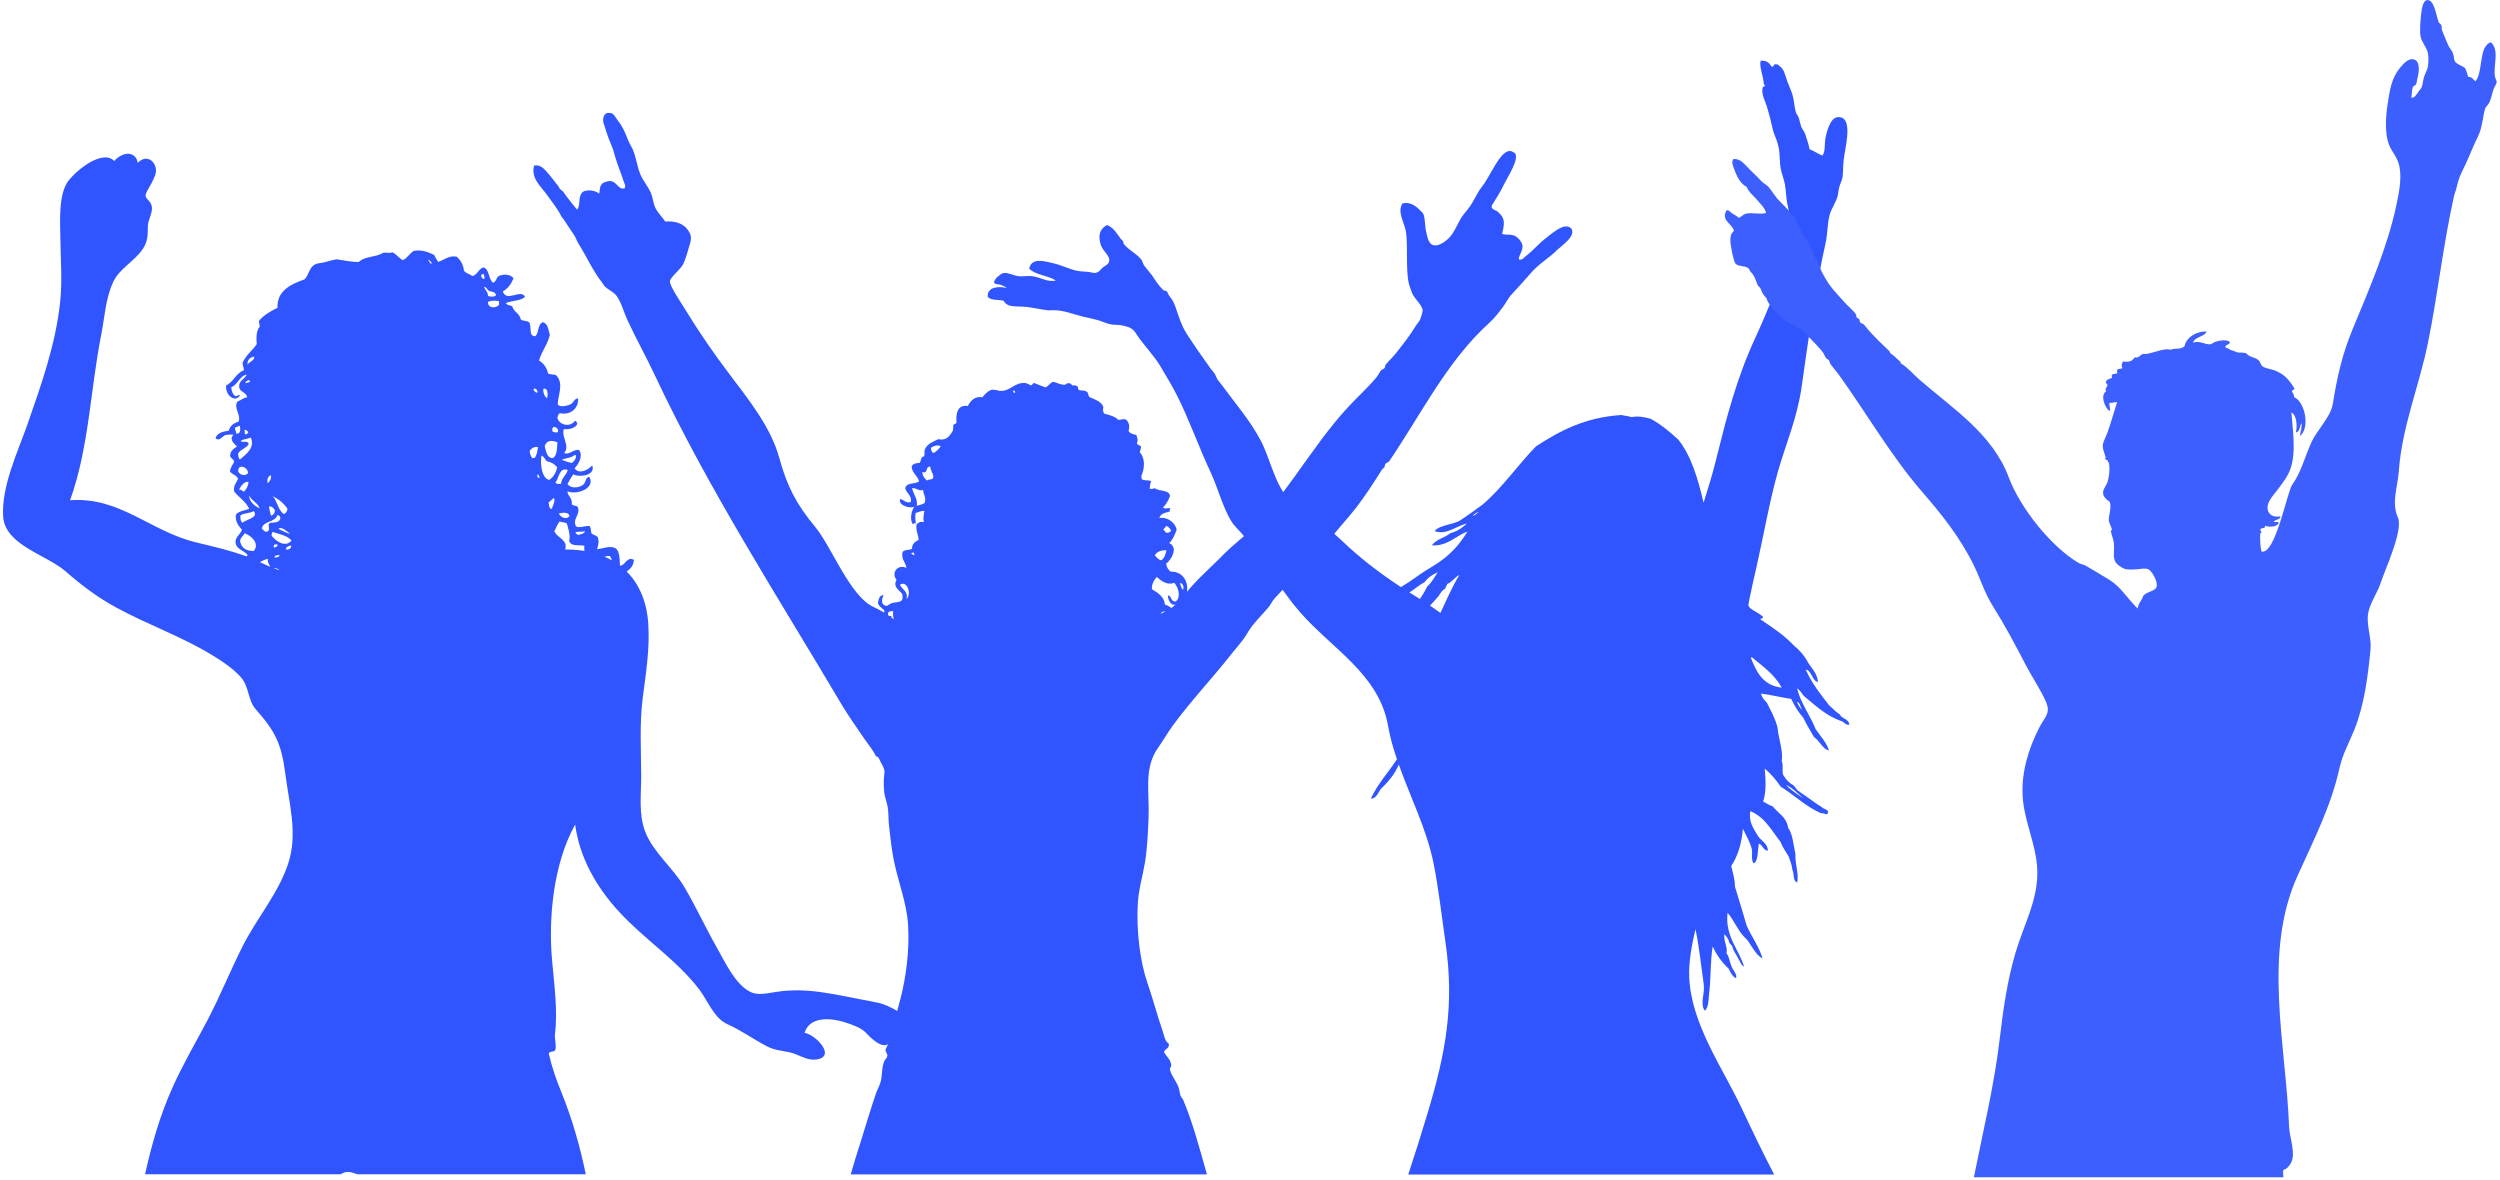<svg width="413" height="195" viewBox="0 0 413 195" fill="none" xmlns="http://www.w3.org/2000/svg">
<g clip-path="url(#clip0_1406_4)">
<path d="M151.363 172.581C147.275 169.669 148.009 170.821 147.009 172.197C145.976 173.626 143.815 171.44 143.102 170.661C142.271 169.765 140.706 169.242 139.557 168.88C137.364 168.176 133.765 167.813 132.914 170.629C134.798 170.917 138.332 174.693 134.702 175.045C133.574 175.152 132.53 174.597 131.519 174.181C129.997 173.552 128.315 173.68 126.846 172.922C124.514 171.738 122.566 170.266 120.16 169.189C117.924 168.186 116.924 165.296 115.519 163.461C111.739 158.522 106.416 155.152 102.243 150.597C98.549 146.565 95.739 141.712 95.015 136.218C91.459 142.597 90.565 151.504 91.204 158.661C91.566 162.768 92.162 166.917 91.672 170.992C91.608 171.493 92.002 173.189 91.672 173.541C91.417 173.818 90.81 173.637 90.661 174.042C91.15 176.25 91.906 178.394 92.758 180.485C94.546 184.88 95.813 189.392 96.771 193.989H58.979C58.489 193.776 58 193.637 57.51 193.605C57.127 193.584 56.712 193.722 56.275 193.989H23.965C25.051 189.072 26.435 184.24 28.522 179.6C30.214 175.824 32.322 172.25 34.249 168.581C36.368 164.56 38.05 160.346 40.094 156.293C42.404 151.706 45.906 147.706 47.567 142.789C49.249 137.818 47.801 133.008 47.162 128.005C46.502 122.906 45.555 120.912 42.255 117.178C40.892 115.642 41.222 113.424 39.721 111.792C38.348 110.298 36.623 109.189 34.909 108.144C29.863 105.082 24.253 103.141 19.09 100.304C16.087 98.661 13.426 96.666 10.86 94.405C7.763 91.674 0.832 90.074 0.523 85.349C0.204 80.336 2.94 74.672 4.548 70.064C6.836 63.504 9.2 56.848 9.934 49.893C10.307 46.405 10.019 42.97 9.977 39.482C9.945 36.816 9.583 32.005 11.361 29.786C12.596 28.25 15.491 25.829 17.706 26.01C18.163 26.064 18.547 26.266 18.877 26.597C19.228 26.16 19.718 25.818 20.229 25.594C21.421 25.093 22.539 25.562 22.762 26.906C24.412 25.146 26.35 27.13 25.605 29.018C25.264 29.893 24.796 30.704 24.327 31.514C23.476 32.976 24.923 32.805 25.094 34.224C25.211 35.226 24.434 36.336 24.423 37.392C24.412 38.832 24.423 39.845 23.614 41.093C22.273 43.13 19.771 44.336 18.728 46.522C17.429 49.264 17.29 52.464 16.705 55.397C14.916 64.432 14.714 73.914 11.574 82.64C19.824 82.032 24.849 87.781 32.354 89.594C35.356 90.32 38.018 90.917 40.754 91.93C40.807 91.845 40.86 91.76 40.913 91.685C40.317 90.906 39.103 90.789 38.923 89.722C38.773 88.784 39.647 88.368 39.977 87.525C39.487 86.938 38.806 86.202 38.965 85.05C39.295 84.453 40.615 84.272 41.179 84.069C40.573 82.821 39.497 82.202 38.699 81.221C38.475 80.336 39.018 79.802 39.327 79.098C39.061 78.458 38.369 78.405 37.996 77.904C38.028 77.2 38.497 76.805 38.688 76.208C38.561 75.792 38.135 75.781 38.018 75.344C37.996 74.522 38.593 74.138 39.167 73.744C38.582 73.296 37.815 72.464 38.593 71.813C38.177 71.76 37.698 71.792 37.198 71.866C36.783 72.069 36.197 73.008 35.612 72.389C35.814 71.6 36.676 71.29 37.783 71.162C37.975 70.416 38.518 69.925 39.391 69.669C39.923 68.592 38.539 67.493 39.21 66.352C39.891 66.085 40.317 65.626 40.849 65.648C40.658 64.826 39.881 64.826 39.561 64.186C39.253 62.896 40.424 62.682 40.764 61.882C39.614 62.053 39.316 63.514 38.209 63.973C38.252 64.72 38.497 65.189 38.891 65.445C39.253 65.466 39.402 65.146 39.657 65.317C38.795 66.629 37.145 65.21 37.368 63.664C38.656 63.056 38.901 61.69 40.296 61.168C40.243 60.496 40.019 60.24 40.094 59.877C40.626 58.693 41.69 57.904 42.414 56.858C42.329 55.973 42.297 54.586 42.915 53.968C42.861 53.658 42.808 53.338 42.766 53.029C43.511 52.101 44.618 51.44 45.842 50.853C45.736 48.154 47.812 47.024 50.271 46.17C51.176 45.36 51.005 43.77 52.645 43.493C53.784 43.386 54.54 42.992 55.615 42.832C56.818 43.013 57.957 43.28 59.288 43.29C60.15 42.309 62.237 42.501 63.259 41.765C63.834 41.658 64.185 41.882 64.824 41.68C65.484 41.989 65.909 42.618 66.527 42.992C67.304 42.618 67.634 41.925 68.305 41.466C69.55 41.168 70.817 41.658 71.754 42.138C71.903 42.586 72.18 42.874 72.371 43.269C73.393 42.949 74.234 42.117 75.48 42.416C76.023 42.949 76.513 43.578 76.64 44.688C76.949 45.2 77.609 45.232 78.014 45.605C78.951 45.349 78.993 44.442 79.887 44.154C80.888 44.57 80.664 46.053 81.442 46.714C82.006 46.512 81.963 45.882 82.4 45.594C83.326 45.2 84.412 45.349 84.838 45.989C84.433 46.832 84.007 47.664 83.07 48.122C83.613 50.021 86.094 47.664 86.733 49.029C86.147 49.712 84.412 49.648 83.571 50.074C83.752 50.48 84.305 50.384 84.625 50.608C84.901 51.589 85.806 51.696 86.03 52.762C86.381 53.072 87.052 52.944 87.424 53.242C87.903 54.117 87.254 55.525 88.415 55.546C89.138 54.981 88.713 53.594 89.703 53.221C90.512 53.52 90.544 54.277 90.831 55.322C90.48 56.912 89.469 58.021 89.053 59.568C89.766 59.973 90.288 60.656 90.544 61.701C90.906 61.925 91.544 61.776 91.906 62.01C93.226 63.45 92.098 65.445 92.151 66.81C92.471 67.301 93.546 67.088 94.174 66.832C94.749 66.618 94.876 65.765 95.505 65.829C95.59 67.557 94.163 68.624 92.471 68.261C92.215 68.464 92.109 68.752 92.087 69.114C92.534 70.341 94.302 70.554 94.962 69.53C95.228 69.509 95.27 69.797 95.388 69.989C95.143 70.704 93.993 71.024 93.162 70.874C92.651 72.112 94.248 73.712 93.195 74.832C94.025 75.248 94.802 74.138 95.664 74.341C96.377 75.322 95.59 76.677 94.919 77.36C95.654 78.437 97.176 77.637 97.825 76.89C98.475 78.512 95.76 78.928 94.727 78.362C94.334 78.832 94.089 79.418 93.748 79.93C94.206 80.698 95.451 80.656 96.239 80.144C96.825 79.834 96.622 78.96 97.325 78.736C98.496 80.656 95.281 81.829 93.769 81.168C93.674 81.904 94.568 82.138 94.461 83.258C94.632 83.61 95.164 83.472 95.419 83.717C96.016 84.976 94.504 85.648 95.143 86.928C95.611 87.333 96.761 86.789 97.421 86.906C97.602 87.184 97.623 87.674 97.698 88.09C97.996 88.41 98.528 88.4 98.773 88.794C99.018 89.648 98.773 90.149 98.645 90.746C99.444 90.65 100.817 90.106 101.594 90.533C102.446 90.96 102.36 92.602 102.414 93.424C102.435 93.434 102.456 93.456 102.467 93.466C103.308 93.264 103.329 92.464 104.245 92.304C104.372 92.41 104.596 92.378 104.713 92.496C104.692 93.338 104.202 93.968 103.521 94.405C105.607 96.496 106.864 99.429 107.098 103.088C107.364 107.173 106.704 111.237 106.182 115.28C105.639 119.621 105.905 123.706 105.927 128.048C105.948 131.162 105.448 134.448 106.597 137.424C107.918 140.816 111.164 143.354 113.027 146.49C114.933 149.701 116.477 153.114 118.329 156.368C119.692 158.757 121.395 162.597 123.982 163.877C125.185 164.474 126.803 164.09 128.059 163.888C133.489 163.034 137.64 164.261 144.794 165.605C147.232 166.064 149.83 167.898 152.023 169.978C153.864 170.949 153.322 173.957 151.352 172.56L151.363 172.581ZM47.343 90.832C47.844 90.768 48.142 90.554 48.099 90.096C47.695 90.202 47.29 90.32 47.226 90.682C47.301 90.682 47.343 90.736 47.343 90.842V90.832ZM46.172 94.202C45.959 93.946 45.544 93.808 45.236 93.882C45.544 94 45.853 94.106 46.172 94.202ZM46.172 91.728C45.874 91.653 45.321 91.728 45.363 92.122C45.736 92.069 46.172 92.048 46.172 91.728ZM45.267 90.469C45.576 90.394 45.842 90.277 45.895 90.01C45.566 89.84 45.054 89.872 45.267 90.469ZM39.657 89.445C39.944 90.629 40.764 91.045 41.935 91.013C42.979 89.733 41.392 88.432 40.413 88.09C40.211 88.57 39.657 88.805 39.668 89.445H39.657ZM39.742 85.114C39.647 85.594 39.732 86.032 40.04 86.384C40.626 85.786 42.798 85.562 41.914 84.41C41.584 84.773 40.477 84.698 39.742 85.114ZM40.264 81.242C40.711 80.837 41.009 80.314 41.052 79.621C40.392 79.44 39.806 80.304 39.497 80.848C39.806 80.901 40.051 81.05 40.264 81.253V81.242ZM40.988 78.138C40.913 77.05 39.242 76.592 39.359 77.872C39.561 78.48 40.594 78.736 40.988 78.138ZM39.636 70.352C39.274 70.394 39.103 70.576 38.806 70.661C38.806 71.109 39.029 71.269 39.061 71.674C39.785 71.621 39.721 70.992 39.636 70.352ZM39.327 74.981C39.38 75.354 39.402 75.781 39.647 75.898C40.679 75.056 42.18 73.904 41.424 72.261C41.009 72.56 40.062 72.485 39.774 72.88C40.126 73.157 40.998 72.72 41.084 73.37C40.711 74.064 39.636 74.245 39.327 74.97V74.981ZM40.445 71.013C40.413 71.226 40.37 71.632 40.573 71.781C40.818 71.706 40.977 71.568 41.03 71.354C40.828 71.258 40.764 70.96 40.445 71.013ZM40.509 63.258C40.669 63.365 40.924 63.12 41.275 63.13C41.254 63.013 41.243 62.906 41.222 62.789C40.839 62.842 40.626 63.013 40.509 63.258ZM41.914 58.896C41.243 59.088 40.839 59.482 40.892 60.208C41.222 59.792 41.882 59.61 42.02 59.056C41.957 59.056 41.914 59.002 41.914 58.896ZM41.148 81.818C41.169 82.928 42.127 83.61 42.904 83.994C42.542 82.96 41.563 82.778 41.148 81.818ZM43.33 93.05C43.756 93.253 44.192 93.456 44.639 93.648C44.437 93.146 44.192 92.944 44.245 92.314C43.724 92.442 43.309 92.656 42.925 92.869C43.053 92.933 43.191 92.986 43.33 93.05ZM43.277 87.365C43.532 87.536 43.66 87.877 44.054 87.856C44.65 87.685 44.373 87.002 44.373 86.576C44.544 86.576 44.522 86.437 44.597 86.362C45.353 86.362 46.396 86.288 46.3 85.466C46.225 85.221 46.055 85.104 45.8 85.104C45.566 86.298 43.34 86.053 43.266 87.365H43.277ZM44.746 78.501C44.256 78.65 44.022 79.386 44.256 79.813C44.565 79.482 44.863 79.141 44.746 78.501ZM44.437 83.653C44.512 84.218 44.618 84.73 44.767 85.189C45.246 85.072 45.385 84.72 45.416 84.293C45.193 83.941 44.948 83.621 44.437 83.664V83.653ZM45.044 81.968C45.821 82.746 45.959 84.4 46.928 84.922C47.269 84.741 47.46 84.442 47.492 84.037C46.854 83.109 46.023 82.448 45.054 81.968H45.044ZM46.002 87.354C46.577 87.674 47.46 88.122 47.982 88.176C47.418 87.888 46.619 86.885 46.002 87.354ZM45.033 87.866C44.937 88.048 44.863 88.25 44.873 88.506C45.544 89.349 47.109 90.565 48.163 89.296C47.407 88.421 46.13 88.261 45.033 87.866ZM70.7 42.949C70.966 43.077 70.945 43.589 71.328 43.557C71.264 43.216 70.838 42.832 70.7 42.949ZM79.855 45.242C79.163 45.306 79.589 46.106 79.994 46.096C80.132 45.882 79.962 45.434 79.855 45.242ZM80.845 48.08C80.526 47.962 80.239 47.248 79.951 47.429C80.185 47.909 80.569 48.186 80.632 48.901C80.995 49.029 81.697 49.082 81.931 48.784C81.846 48.154 81.261 48.24 80.856 48.08H80.845ZM82.432 49.754C81.984 49.626 81.08 49.626 80.611 49.872C80.558 50.981 81.953 50.97 82.442 50.362C82.421 49.978 82.421 50.074 82.432 49.744V49.754ZM91.15 84.069C91.289 83.578 91.853 82.618 91.47 82.256C91.236 82.533 90.884 82.746 90.629 83.013C90.725 83.472 90.703 84.101 91.15 84.069ZM88.127 64.314C88.191 64.656 88.649 64.986 88.83 64.816C88.83 64.656 88.532 63.898 88.127 64.314ZM87.499 74.533C87.552 75.056 87.723 75.408 87.946 75.696C88.085 75.674 88.234 75.653 88.372 75.621C88.681 75.141 88.787 74.501 88.872 73.872C88.244 73.69 87.68 74.16 87.488 74.533H87.499ZM88.819 78.362C88.713 78.522 88.755 79.066 89.085 78.938C89.16 78.821 89.032 78.394 88.819 78.362ZM89.458 75.269C89.202 76.517 89.458 78.992 90.725 79.29C91.449 78.8 91.853 78.085 92.055 77.221C91.629 76.656 91.033 76.336 90.309 76.186C90.022 75.888 89.873 75.397 89.458 75.269ZM89.777 64.218C89.66 64.784 89.98 65.594 90.384 65.786C90.49 65.338 90.639 64.08 89.777 64.218ZM89.99 73.69C90.214 74.682 90.395 75.717 91.363 75.664C92.098 75.162 91.992 74.042 92.087 73.082C91.204 72.688 90.288 72.709 89.99 73.69ZM91.268 71.28C91.512 71.397 91.768 71.504 92.162 71.397C92.481 70.65 90.991 69.946 91.268 71.28ZM95.153 75.226C95.047 75.237 95.015 75.141 94.887 75.184C94.461 75.653 93.216 75.706 92.811 75.962C93.333 76.186 93.886 76.368 94.472 76.485C94.834 76.165 95.196 75.845 95.143 75.226H95.153ZM93.791 77.648C92.417 77.072 92.332 79.024 91.757 79.738C91.949 79.962 92.279 79.984 92.673 79.941C92.758 78.97 93.556 78.512 93.791 77.648ZM92.322 84.837C92.545 85.424 93.62 85.957 94.057 85.253C93.982 84.485 92.79 84.709 92.322 84.837ZM94.025 89.402C94.259 88.336 93.897 87.45 93.642 86.469C93.312 86.256 92.79 86.32 92.449 86.138C92.098 86.64 91.821 87.194 91.576 87.781C92.023 88.698 93.003 88.89 93.407 89.861C93.482 90.213 93.45 90.522 93.365 90.768C93.791 90.768 94.216 90.789 94.632 90.81C95.292 90.842 95.941 90.917 96.558 91.013C96.516 90.746 96.505 90.448 96.527 90.149C95.622 90 94.397 90.309 94.035 89.413L94.025 89.402ZM95.1 87.909C95.079 88.25 95.356 88.176 95.441 88.378C95.973 88.261 96.537 88.165 96.654 87.738C96.058 87.898 95.664 87.792 95.1 87.898V87.909ZM100.742 91.834C100.444 91.834 100.157 91.888 99.859 91.962C100.285 92.144 100.7 92.346 101.094 92.57C101.008 92.314 100.902 92.058 100.742 91.834Z" fill="#3055FE"/>
<path d="M41.892 60.4C42.041 60.379 42.094 60.293 42.115 60.187C41.966 60.208 41.902 60.293 41.892 60.4Z" fill="#3055FE"/>
<path d="M42.924 84.165C42.967 84.656 42.892 83.888 42.924 84.165V84.165Z" fill="#3055FE"/>
<path d="M45.181 91.098C45.415 91.194 45.383 90.768 45.223 90.832C45.223 90.885 45.223 90.938 45.149 90.928C45.149 90.981 45.17 91.045 45.181 91.098Z" fill="#3055FE"/>
<path d="M92.565 81.029C92.597 80.827 92.192 80.731 92.192 80.912C92.362 80.88 92.341 81.125 92.565 81.029Z" fill="#3055FE"/>
<path d="M98.027 89.285C97.963 89.317 97.856 89.317 97.867 89.403C97.931 89.371 98.037 89.371 98.027 89.285Z" fill="#3055FE"/>
<path d="M304.245 119.141C301.626 118.256 299.869 116.496 297.932 114.917C297.634 114.448 297.304 114.021 296.878 113.69C297.41 116.08 299.039 118.149 299.944 120.453C300.7 121.552 301.807 122.746 302.137 123.973C301.115 123.792 300.604 122.352 299.678 121.776C299.082 120.73 298.454 119.717 297.921 118.608C297.134 117.669 296.442 116.634 295.909 115.45C294.185 115.216 292.641 114.8 290.906 114.576C291.076 115.226 291.459 115.664 291.875 116.069C292.513 117.36 293.227 118.576 293.631 120.112C293.812 122.074 294.632 124.122 294.334 125.733C294.61 126.277 294.43 126.906 294.504 127.76C294.547 127.834 294.6 127.898 294.589 128.026C295.015 128.773 295.59 129.37 296.346 129.786C296.537 130.064 296.761 130.309 296.963 130.576C297.847 131.184 298.73 131.792 299.593 132.421C300.008 132.73 300.444 133.029 300.913 133.296C301.168 133.68 302.169 133.712 301.967 134.266C301.892 134.821 301.285 134.224 300.828 134.352C298.315 133.242 296.25 131.216 294.163 129.957C293.418 128.826 292.545 127.824 291.534 126.97C291.704 128.965 291.8 130.832 291.268 132.421C291.821 132.656 292.215 133.05 292.843 133.21C293.738 134.341 295.132 134.96 295.388 136.72C296.175 137.808 296.261 139.6 296.612 141.114C296.495 142.768 297.251 144.442 296.878 145.776C296.143 145.541 296.431 144.293 296.09 143.664C296.026 142.789 295.696 142.181 295.473 141.466C295.026 140.688 294.483 139.994 294.153 139.098C292.492 136.954 291.523 134.981 289.149 134C288.851 135.76 289.671 136.869 290.384 138.042C290.884 138.874 292.098 139.418 292.045 140.506C291.395 140.624 291.183 139.568 290.554 139.365C290.363 140.485 290.469 142.384 289.682 142.618C289.256 141.989 289.522 141.061 289.415 140.336C289.096 139.013 288.447 138.021 287.925 136.912C287.755 139.173 287.095 141.466 285.998 143.056C286.243 144.154 286.605 145.146 286.616 146.48C287.276 148.602 287.914 150.746 288.542 152.89C289.341 154.725 290.672 156.496 291.172 158.341C289.724 157.562 289.309 155.76 288.106 154.736C287.009 153.605 286.435 151.952 285.391 150.789C284.934 154.704 287.361 156.954 288.106 159.664C287.68 159.589 287.382 158.64 287.052 158.17C286.775 157.541 286.307 157.104 286.179 156.325C285.998 156.122 285.828 155.92 285.657 155.717C285.583 155.056 285.189 154.725 284.87 154.309C284.71 155.589 285.455 156.41 285.221 157.477C285.7 158.106 285.721 158.906 286.094 159.76C286.317 160.336 286.999 160.89 286.797 161.605C286.158 161.306 285.892 160.645 285.572 160.026C284.465 159.002 283.496 157.648 282.943 156.336C282.549 158.64 282.645 161.232 282.421 163.45C282.219 164.677 282.4 166.309 281.633 166.97C280.782 165.829 281.697 164.069 281.452 162.576C281.016 159.546 280.707 156.368 280.09 153.509C279.462 156.186 278.951 158.949 279.057 161.413C279.398 169.242 284.529 176.272 287.744 183.12C289.458 186.778 291.225 190.437 293.088 194.032H232.642C233.76 190.661 234.824 187.269 235.846 183.866C238.848 173.893 240.307 166.042 238.784 155.6C238.156 151.28 237.688 146.981 236.847 142.736C235.729 137.061 233.025 131.792 231.077 126.298C230.513 127.802 229.235 129.285 228.043 130.416C227.67 131.013 227.266 132.026 226.467 131.909C227.617 129.456 229.352 127.6 230.779 125.434C230.151 123.6 229.629 121.744 229.288 119.824C227.777 111.344 220.005 107.173 214.704 101.061C210.765 96.517 208.295 91.376 204.143 87.056C202.365 85.2 201.216 80.592 200.098 78.245C198.096 74.01 196.574 69.584 194.466 65.381C193.657 63.77 192.656 62.139 191.656 60.443C190.815 59.024 189.441 57.531 188.313 56.037C187.589 55.077 187.493 54.533 186.556 54.096C186.269 53.968 185.875 53.861 185.322 53.744C184.768 53.627 184.087 53.712 183.384 53.562C182.777 53.445 182.032 53.061 181.276 52.858C180.52 52.656 179.754 52.517 178.987 52.325C176.89 51.813 175.4 51.088 173.356 51.269C173.079 51.291 172.877 51.216 172.632 51.194C172.547 51.194 172.004 51.109 171.95 51.088C171.29 50.949 170.503 50.832 169.843 50.736C168.022 50.48 166.468 50.96 165.797 49.68C164.903 49.456 163.572 49.68 163.157 48.976C163.136 47.365 164.935 47.269 166.33 47.568C166.106 47.386 165.691 47.194 165.276 47.035C164.988 46.928 164.168 47.066 164.222 46.512C164.52 45.978 164.584 45.861 164.924 45.627C165.137 45.488 165.435 45.147 165.808 45.104C166.553 44.997 167.469 45.541 168.267 45.627C168.97 45.701 169.832 45.531 170.556 45.627C171.929 45.819 173.1 46.672 174.42 46.331C173.143 45.498 171.078 45.445 170.024 44.389C170.396 42.523 172.408 43.109 174.069 43.504C175.165 43.76 176.07 44.197 177.231 44.56C178.029 44.805 178.423 44.827 179.69 44.912C180.126 44.944 180.701 45.136 180.925 45.093C181.638 44.955 181.723 44.581 182.16 44.208C182.5 43.92 183.128 43.728 183.214 43.152C183.512 42.341 182.117 41.477 181.808 40.336C181.436 38.971 181.574 37.914 182.862 37.168C183.959 37.584 184.47 38.533 185.151 39.461C185.226 39.568 185.439 39.706 185.502 39.813C185.577 39.92 185.577 40.229 185.683 40.346C186.471 41.306 187.674 41.861 188.494 42.81C188.739 43.088 188.803 43.547 189.016 43.867L189.718 44.752C189.92 45.04 190.229 45.328 190.421 45.637C190.911 46.405 191.422 47.184 192.177 47.931C192.294 48.037 192.582 48.016 192.71 48.101C192.944 48.282 192.965 48.688 193.242 48.986C194.104 49.904 194.413 51.568 194.998 53.04C195.254 53.691 195.616 54.469 196.052 55.152C197.149 56.858 198.629 59.002 199.917 60.784C200.14 61.104 200.396 61.349 200.619 61.669C200.832 61.968 200.939 62.426 201.152 62.725C201.386 63.056 201.631 63.301 201.854 63.611C204.079 66.672 206.613 69.562 208.359 72.944C209.817 75.76 210.733 80.475 213.107 82.629C215.662 84.965 218.824 86.576 221.411 89.072C224.679 92.219 227.841 94.618 231.439 96.987C232.28 96.464 233.121 95.941 233.919 95.355C234.994 94.555 236.048 93.947 237.166 93.243C239.37 91.867 241.094 90.053 242.425 87.802C240.488 88.528 239.104 90.266 236.549 90.085C237.23 89.072 238.699 88.848 239.615 88.069C240.764 87.792 241.574 87.173 242.329 86.49C240.626 86.832 238.933 88.496 236.985 87.717C237.975 86.629 240.147 86.725 241.371 85.872C242.585 85.04 243.798 84.208 244.969 83.323C248.259 80.496 250.718 76.837 253.742 73.744C257.627 71.205 261.811 68.944 267.858 68.56C268.379 68.709 269.061 68.709 269.519 68.912C270.594 68.666 271.797 68.944 272.68 69.178C274.405 70.117 275.842 71.333 277.237 72.603C279.408 75.312 280.505 79.099 281.431 83.056C282.134 80.805 282.858 78.512 283.443 76.133C285.221 68.997 286.85 62.587 289.948 55.867C292.268 50.832 294.344 45.552 295.931 40.187C296.473 38.331 295.675 35.92 295.228 33.488C295.047 32.474 295.047 31.504 294.877 30.491C294.717 29.605 294.334 28.72 294.174 27.845C293.95 26.629 294.068 25.402 293.823 24.314C293.748 23.973 293.599 23.44 293.471 23.088C293.258 22.501 292.971 21.957 292.769 20.976C292.567 20.037 292.258 18.821 291.896 17.627C291.566 16.57 290.938 15.568 291.193 14.448C291.225 14.32 291.555 14.341 291.545 14.096C291.545 14.096 291.374 13.883 291.364 13.744C291.31 12.517 290.64 11.258 290.842 10.043C291.821 9.936 292.268 10.373 292.598 10.917C293.056 11.376 292.854 10.512 293.418 10.618C293.663 10.629 293.61 10.64 293.78 10.736C293.801 10.746 294.142 11.056 294.185 11.088C294.749 11.546 294.887 12.389 295.239 13.381C295.505 14.128 295.909 14.949 296.122 15.675C296.388 16.581 296.41 17.552 296.654 18.491C296.74 18.832 297.08 19.173 297.187 19.547C297.304 19.994 297.432 20.56 297.559 20.912C297.74 21.413 298.102 21.712 298.241 22.192C298.464 22.949 298.784 23.781 298.943 24.656C299.71 24.944 300.306 25.402 301.051 25.712C301.605 25.018 301.371 23.738 301.583 22.715C301.775 21.755 302.371 19.493 303.521 19.365C306.331 19.035 304.798 24.389 304.575 26.416C304.458 27.493 304.49 28.634 304.394 29.232C304.319 29.755 304.021 30.299 303.872 30.821C303.702 31.397 303.702 32.016 303.521 32.581C303.223 33.52 302.573 34.416 302.286 35.408C301.86 36.858 301.956 38.501 301.583 40.165C299.816 48.133 298.773 55.909 297.613 64.005C296.878 69.147 295.015 73.296 293.674 78.043C292.332 82.778 291.332 88.549 290.161 93.722C289.735 95.589 289.33 97.317 288.926 99.365C288.883 99.579 288.851 99.802 288.819 100.037C288.915 100.176 289.011 100.304 289.107 100.442C289.756 100.965 290.576 101.306 291.215 101.85C291.353 102.277 290.895 102.117 290.778 102.288C292.769 103.632 294.781 104.954 296.388 106.682C297.315 107.429 298.092 108.314 298.667 109.402C299.284 110.426 300.178 111.162 300.338 112.656C299.422 112.613 299.241 110.682 298.315 110.64C299.316 112.89 300.753 114.704 302.18 116.528C302.765 117.018 303.255 117.616 303.936 118.021C304.266 118.778 305.395 118.725 305.512 119.685C305.022 119.909 304.671 119.322 304.287 119.162L304.245 119.141ZM297.666 117.296C297.474 116.837 297.283 115.93 296.878 115.973C297.059 116.485 297.346 116.901 297.666 117.296ZM297.932 131.877C297.038 131.141 296.016 130.053 295.036 129.68C295.888 130.522 296.889 131.216 297.932 131.877ZM235.314 96.208C234.388 96.666 233.696 97.349 232.833 97.872C233.355 98.203 233.887 98.544 234.441 98.874C234.483 98.896 234.526 98.928 234.569 98.96C234.994 98.299 235.42 97.648 235.761 96.912C236.485 96.251 236.975 95.376 237.517 94.544C236.602 94.917 235.857 95.461 235.324 96.208H235.314ZM239.082 96.475C239.008 96.784 238.816 96.965 238.731 97.264C238.092 97.573 237.847 98.309 237.326 98.853C236.964 99.227 236.602 99.632 236.24 100.048C236.794 100.421 237.379 100.826 237.965 101.253C238.955 99.109 239.913 96.922 241.094 94.981C240.296 95.355 239.913 96.144 239.082 96.475ZM243.287 85.221C243.767 85.115 244.001 84.773 244.341 84.517C243.937 84.698 243.532 84.88 243.287 85.221ZM289.415 108.592C289.352 108.613 289.245 108.592 289.245 108.677C290.171 111.088 291.321 113.274 294.334 113.594C293.173 111.44 291.215 110.096 289.426 108.581L289.415 108.592Z" fill="#3055FE"/>
<path d="M244.608 84.261C244.15 84.645 244.884 84.101 244.608 84.261V84.261Z" fill="#3055FE"/>
<path d="M232.238 97.179C232.025 97.467 232.536 96.965 232.238 97.179V97.179Z" fill="#3055FE"/>
<path d="M257.02 41.531C255.967 42.491 254.668 43.344 253.678 44.294C252.996 44.934 252.422 45.691 251.708 46.459C250.995 47.237 250.282 48.048 249.547 48.827C249.26 49.136 248.738 50.096 248.366 50.597C247.684 51.515 246.971 52.486 246.002 53.36C239.05 59.643 234.718 68.528 229.48 76.219C229.363 76.389 229.001 76.454 228.884 76.614C228.756 76.795 228.809 77.029 228.682 77.2C228.596 77.328 228.362 77.478 228.288 77.595C227.127 79.472 225.573 81.851 224.157 83.707C222.613 85.723 220.942 87.43 219.441 89.424C218.1 91.195 215.002 92.603 214.129 94.544C213.394 96.176 211.606 97.595 210.392 99.078C210.094 99.451 209.913 99.877 209.604 100.261C208.827 101.211 207.731 102.288 206.847 103.419C206.272 104.165 205.846 105.029 205.272 105.787C204.707 106.533 204.079 107.216 203.504 107.952C200.375 111.952 196.617 115.909 193.668 119.973C192.944 120.976 192.188 122.288 191.315 123.525C188.898 126.917 189.931 130.853 189.74 135.152C189.633 137.573 189.537 140.08 189.154 142.448C188.781 144.677 188.111 146.864 187.972 149.147C187.685 153.723 188.366 158.949 189.548 162.352C190.346 164.667 191.219 167.856 192.103 170.437C192.348 171.152 192.401 171.963 193.082 172.411C193.231 173.275 192.444 173.211 192.294 173.787C192.646 174.544 193.551 175.099 193.476 176.155C193.476 176.24 193.199 176.453 193.274 176.741C193.54 177.701 194.253 178.544 194.658 179.504C194.849 179.963 194.871 180.624 195.052 181.083C195.126 181.264 195.35 181.445 195.446 181.669C197 185.307 198.16 189.68 199.385 194.011H140.535C141.025 192.272 141.6 190.48 142.142 188.763C142.983 186.117 143.729 183.504 144.697 180.677C144.889 180.112 145.262 179.451 145.485 178.704C145.826 177.573 145.549 175.632 146.475 174.768C146.805 174.107 146.348 174.096 146.273 173.392C147.167 171.771 147.508 169.701 148.04 167.675C148.296 166.725 148.572 165.723 148.828 164.72C149.584 161.701 150.308 157.189 150.01 152.699C149.765 149.061 148.37 145.701 147.646 142.053C147.284 140.219 147.082 138.288 146.859 136.336C146.741 135.355 146.816 134.405 146.656 133.381C146.529 132.528 146.135 131.632 146.071 130.821C145.996 129.957 145.943 128.987 146.071 128.059C146.188 127.291 146.124 127.013 145.485 125.893C145.368 125.68 145.262 125.371 145.091 125.104C145.049 125.029 144.729 124.976 144.697 124.912C144.261 123.952 143.409 122.971 142.728 121.957C141.451 120.059 140.088 118.16 139.183 116.635C128.484 98.544 117.029 80.859 108.108 61.84C106.788 59.024 105.181 56.144 103.786 53.168C103.03 51.568 102.615 49.851 101.816 48.827C101.284 48.144 100.433 47.877 99.847 47.248C99.709 47.088 99.581 46.811 99.453 46.661C98.09 44.998 96.824 42.256 95.514 40.155C95.291 39.792 95.152 39.334 94.929 38.971L93.108 36.23C93.055 36.155 92.799 35.888 92.768 35.813C92.288 34.736 91.171 33.328 90.415 32.261C89.393 30.832 87.636 29.413 88.243 27.334C89.446 27.163 89.989 28.048 90.606 28.709C91.171 29.328 91.682 30.107 92.182 30.683C92.32 30.843 92.416 31.152 92.576 31.27C92.853 31.483 93.076 31.664 93.343 32.102C93.47 32.315 93.619 32.475 93.758 32.656C94.247 33.307 94.78 33.989 95.333 34.63C95.993 33.883 95.376 32.443 96.313 31.675C97.143 31.227 98.516 31.536 98.995 31.995C99.166 30.907 98.995 30.16 100.645 29.904C101.944 29.851 102.146 31.504 103.2 31.088C103.435 30.726 103.126 30.267 103.009 29.904C102.626 28.677 102.083 27.408 101.635 25.957C101.486 25.488 101.423 25.072 101.242 24.581C100.954 23.814 100.571 23.056 100.252 22.021L99.687 20.272C99.687 20.272 99.4 19.078 100.252 18.672H100.645C101.391 18.566 101.678 19.43 102.019 19.856C102.86 20.891 103.222 21.776 103.786 23.206C104.009 23.76 104.35 24.24 104.574 24.784C105.095 26.053 105.244 27.43 105.755 28.72C106.192 29.829 107.054 30.779 107.523 31.867C107.885 32.72 107.906 33.638 108.31 34.427C108.715 35.216 109.417 35.856 109.886 36.592C111.589 36.486 112.867 36.912 113.623 37.968C114.016 38.523 114.336 39.088 114.016 40.133C113.75 40.987 113.314 42.779 112.835 43.685C112.334 44.614 110.738 45.776 110.674 46.448C110.599 47.206 112.366 49.766 113.229 51.173C115.677 55.173 117.806 58.214 120.51 61.819C123.683 66.053 127.313 70.469 128.74 75.664C130.06 80.432 131.561 83.28 134.669 87.046C137.426 90.384 140.428 98.544 144.346 100.293C144.878 100.528 145.464 100.837 146.06 101.2C146.06 101.083 146.081 100.955 146.092 100.837C145.719 100.475 145.251 100.187 145.049 99.696C145.113 99.045 145.262 98.288 145.975 98.32C145.613 99.024 145.538 99.856 146.305 100.069C146.667 100.176 146.816 99.813 147.231 99.664C148.168 99.323 149.435 99.781 149.041 98.118C148.594 97.488 147.455 97.008 148.104 95.792C147.189 94.619 148.285 93.147 149.754 93.819C149.605 92.901 148.86 92.421 149.094 91.216C149.413 90.736 150.191 90.939 150.659 90.672C150.68 89.669 151.287 89.51 151.766 89.168C151.692 88.293 151.255 87.675 151.415 86.619C151.713 86.331 152.043 86.107 152.639 86.256C152.469 85.787 152.565 85.126 152.714 84.411C152.096 84.326 151.777 84.667 151.266 84.731C151.106 85.445 151.276 85.915 151.287 86.501C150.861 86.278 151.064 86.555 150.808 86.587C150.276 85.957 150.51 84.389 151.053 83.728C150.35 84.037 148.338 83.515 148.7 82.448C149.371 82.566 149.754 83.248 150.489 82.907C150.638 81.819 149.744 81.488 149.541 80.656C149.829 79.579 151.202 80.08 151.83 79.504C151.607 78.555 150.627 78.15 150.606 77.051C150.851 76.549 151.394 76.507 151.947 76.464C152.181 76.102 152.096 75.43 152.671 75.376C152.799 74.939 152.65 74.704 152.778 74.267C153.203 73.232 154.183 72.998 155.003 72.549C156.323 72.848 156.887 72.048 157.398 71.174C157.494 70.832 157.462 70.576 157.472 70.299C157.536 69.979 157.909 70.096 158.015 69.829C157.866 68.272 158.239 66.779 159.868 67.078C160.379 66.171 161.017 65.435 162.284 65.627C162.742 65.094 163.2 64.56 163.892 64.368C164.413 64.443 164.626 64.4 165.095 64.571C166.968 64.731 167.564 63.035 169.502 63.291C169.811 63.387 170.034 63.536 170.29 63.664C170.556 63.664 170.577 63.301 170.822 63.27C171.429 63.504 172.046 63.739 172.642 63.974C173.249 63.888 173.43 63.173 174.026 63.078C174.718 63.248 175.229 63.611 175.975 63.557C176.315 63.195 176.858 63.206 177.124 63.664C177.369 63.696 177.71 63.579 177.88 63.792C178.242 63.824 177.965 64.326 178.242 64.421C178.402 64.549 179.264 64.443 179.52 64.71C179.839 64.88 179.733 65.371 179.988 65.595C180.914 66.032 182 66.341 182.277 67.259C182.149 67.749 182.234 68.059 182.415 68.326C183.309 68.571 184.236 68.805 184.725 69.35C185.215 69.413 185.449 69.104 186.045 69.328C186.45 69.734 186.684 70.267 186.439 71.163C186.578 71.611 187.174 71.718 187.727 71.856C187.813 72.208 188.089 72.635 187.813 73.232C187.908 73.499 188.26 73.584 188.505 73.744C188.451 74.085 188.409 74.448 188.27 74.672C189.154 75.653 189.175 77.222 188.537 78.662C188.568 78.822 188.611 78.971 188.611 79.152C189.037 79.462 189.814 79.269 190.187 79.493C190.006 79.781 189.995 80.304 189.91 80.731C190.293 80.838 190.538 80.731 190.783 80.635C191.39 81.222 193.167 80.848 193.285 81.936C193.104 82.491 192.614 83.419 192.113 83.835C192.454 84.155 192.944 83.877 193.338 83.963C193.274 84.251 193.189 84.24 193.253 84.507C192.571 84.71 191.773 84.763 191.517 85.584C192.827 85.339 194.168 86.32 194.381 87.515C194.072 88.389 193.71 89.2 193.157 89.723C194.69 90.405 193.54 92.454 192.667 93.104C192.699 93.701 192.986 94.107 193.38 94.427C195.488 94.395 196.35 96.187 196.084 97.776C196.34 97.478 196.585 97.179 196.851 96.87C198.128 95.419 199.661 94.053 200.79 92.933C201.971 91.749 202.961 90.725 204.335 89.584C211.893 83.323 216.141 74.288 222.826 67.12C224.115 65.734 225.967 64.037 227.351 62.384C227.67 62.011 227.809 61.616 228.139 61.2C228.266 61.04 228.607 60.965 228.724 60.806C228.863 60.614 228.777 60.379 228.926 60.219C229.427 59.621 230.097 59.014 230.694 58.245C231.716 56.944 232.887 55.483 233.845 53.904C234.1 53.477 234.43 53.211 234.633 52.72C234.803 52.294 235.026 51.472 235.026 51.344C234.984 50.373 233.76 49.52 233.259 48.389C233.153 48.155 233.121 47.92 233.057 47.803C232.056 45.616 232.674 41.104 232.269 38.342C232.035 36.773 230.768 35.067 231.684 33.605C233.27 33.243 234.249 34.363 235.026 35.184C235.442 35.621 235.346 37.275 235.612 38.342C235.835 39.237 235.985 40.294 236.794 40.507C237.635 40.731 238.635 39.974 239.157 39.526C239.668 39.078 240.03 38.491 240.339 37.947C240.764 37.211 241.073 36.453 241.52 35.782C241.68 35.536 242.031 35.142 242.308 34.789C242.5 34.544 242.691 34.288 242.894 34C243.319 33.403 243.745 32.507 244.267 31.632C244.554 31.152 244.927 30.736 245.246 30.256C246.566 28.272 248.334 24.006 249.962 25.125C251.282 25.509 249.6 28.368 248.781 29.861C248.738 29.947 248.515 30.352 248.483 30.416C247.993 31.515 247.088 32.901 246.417 34C246.353 34.789 247.237 34.576 247.674 35.216C248.589 36.069 248.589 36.837 248.153 38.608C248.898 39.045 250.143 38.192 251.272 39.952C252.038 41.104 250.793 42.107 250.931 42.853C251.495 43.024 251.772 42.523 252.113 42.267C252.858 41.702 253.539 40.998 254.274 40.294C254.38 40.187 254.817 39.771 255.083 39.579C256.35 38.619 258.415 36.614 259.575 37.733C260.406 38.981 258.096 40.496 257.02 41.477V41.531ZM147.561 100.933C147.242 101.051 146.699 100.859 146.699 101.435C146.699 101.531 146.699 101.595 146.72 101.637C146.773 101.68 146.827 101.712 146.88 101.744C147.018 101.765 147.189 101.744 147.316 101.861C147.295 101.915 147.252 101.947 147.22 101.989C147.37 102.096 147.519 102.203 147.668 102.32C147.54 101.925 147.487 101.477 147.55 100.944L147.561 100.933ZM148.668 96.613C149.03 97.403 150.074 97.669 149.754 98.971C150.659 98.085 149.839 95.771 148.668 96.613ZM150.946 91.28C150.766 91.28 150.606 91.312 150.531 91.451C150.691 91.568 150.893 91.643 151.021 91.771C151.096 91.525 150.968 91.451 150.946 91.269V91.28ZM150.691 80.614C150.776 81.51 151.692 82.427 151.447 83.558C151.894 83.408 152.426 83.365 152.767 83.056C153.054 82.064 152.49 81.701 152.501 80.912C151.979 81.232 151.362 80.614 150.691 80.614ZM152.746 78.053C152.618 78.032 152.49 78.011 152.373 77.99C152.384 78.64 152.746 79.035 153.15 79.408C153.363 79.078 154.002 79.355 154.161 78.939C154.321 78.352 153.682 77.787 153.693 77.094C152.948 76.998 153.257 77.851 152.756 78.064L152.746 78.053ZM153.81 73.968C153.778 74.384 153.917 74.672 154.215 74.843C154.694 74.597 155.066 74.203 155.407 73.755C155.056 73.413 154.151 73.669 153.821 73.968H153.81ZM167.49 64.496C167.288 64.645 167.405 64.912 167.65 64.923C167.756 64.667 167.639 64.571 167.49 64.496ZM191.826 101.36C192.071 101.253 192.294 101.147 192.529 101.029C192.284 100.976 192.018 101.029 191.752 101.285C191.773 101.307 191.805 101.328 191.826 101.36ZM193.465 87.653C193.274 87.334 193.082 87.024 192.667 86.875C192.55 87.152 192.294 87.237 192.167 87.515C192.465 87.611 192.401 87.984 192.784 88.027C193.082 88.005 193.316 87.899 193.465 87.653ZM192.688 90.907C191.847 90.875 191.177 91.099 190.772 91.718C191.028 92.059 191.453 92.549 191.879 92.549C192.305 92.219 192.561 91.664 192.688 90.917V90.907ZM193.976 96.272C192.752 96.773 191.752 95.867 191.102 95.312C190.698 95.739 190.208 96.517 190.304 97.349C191.347 97.947 192.316 98.597 192.444 99.877C192.88 100.016 193.231 100.208 193.529 100.443C193.742 100.283 193.955 100.101 194.157 99.909C194.019 99.909 193.87 99.888 193.615 99.835C193.178 99.483 192.955 98.992 192.933 98.352C193.668 98.469 193.306 99.397 194.232 99.365C195.201 98.608 194.583 96.88 193.966 96.261L193.976 96.272ZM194.988 96.272C194.935 96.677 195.179 97.094 195.414 97.467C195.659 97.008 195.435 96.432 194.988 96.272Z" fill="#3055FE"/>
<path d="M192.987 88.774C192.742 88.977 193.253 88.593 192.987 88.774V88.774Z" fill="#3055FE"/>
<path d="M163.104 65.766C163.189 65.766 163.2 65.894 163.253 65.787C163.264 65.712 163.136 65.669 163.104 65.766Z" fill="#3055FE"/>
</g>
<g clip-path="url(#clip1_1406_4)">
<path d="M412.469 13.49C412.439 13.85 412.069 14.34 411.889 14.87C411.609 15.71 411.549 16.45 411.089 17.18C410.909 17.47 410.679 17.6 410.559 17.93C410.309 18.59 410.279 19.34 410.089 20.11C409.999 20.46 409.939 20.83 409.849 21.2C409.609 22.21 409.109 23.01 408.699 23.96C408.129 25.27 407.639 26.47 406.999 27.79C406.479 28.85 406.159 29.47 405.819 31.02C405.709 31.52 405.499 31.96 405.399 32.41C403.619 40.4 402.739 48.52 401.109 56.59C399.649 63.81 396.809 70.48 396.289 77.81C396.109 80.41 395.019 83.04 396.129 85.47C397.079 87.54 393.979 94.14 393.289 96.3C392.759 97.95 391.469 99.68 391.209 101.38C390.909 103.34 391.799 105.32 391.609 107.32C391.189 111.65 390.589 116.41 388.969 120.47C388.099 122.67 387.029 124.49 386.509 126.8C385.059 133.31 382.209 138.77 379.519 144.76C373.779 157.52 377.659 172.7 378.159 186.17C378.219 187.9 379.409 190.72 378.359 192.31C377.279 193.95 377.049 192.39 377.219 194.48H326.089C327.589 186.9 329.429 179.4 330.339 171.72C330.919 166.81 331.589 162.02 332.999 157.27C334.359 152.67 336.799 148.48 336.549 143.53C336.349 139.41 334.369 135.62 334.139 131.51C333.919 127.57 335.099 123.71 336.869 120.23C337.809 118.39 338.869 117.85 337.939 115.81C336.989 113.73 335.679 111.83 334.629 109.81C332.939 106.55 331.229 103.33 329.269 100.21C327.809 97.88 327.309 95.93 326.109 93.47C323.799 88.72 320.719 84.93 317.459 81.16C312.409 75.31 308.389 68.34 303.839 61.99C303.399 61.38 302.849 60.77 302.389 60.15C302.249 59.95 302.249 59.67 302.119 59.5C302.009 59.36 301.779 59.29 301.669 59.15C301.439 58.84 301.329 58.45 301.109 58.16C300.429 57.3 299.589 56.47 298.769 55.62C298.409 55.25 298.079 54.98 297.739 54.6C297.739 54.6 297.579 54.42 297.599 54.43C296.699 53.84 295.629 53.48 294.719 52.8C293.849 52.15 292.799 50.96 292.079 49.92C291.959 49.74 291.949 49.47 291.809 49.27C291.599 48.97 291.349 48.77 291.089 48.27C290.959 48.02 290.919 47.8 290.819 47.62C290.729 47.44 290.479 47.32 290.379 47.11C290.109 46.54 290.009 45.96 289.559 45.31C289.439 45.14 289.259 45.01 289.119 44.8C289.049 44.68 288.949 44.38 288.839 44.31C288.189 43.83 287.179 44.1 286.679 43.52C286.399 43.19 285.829 40.47 285.859 39.67C285.879 38.99 285.879 38.73 286.449 38.13C286.199 37.02 284.419 36.44 285.089 35.03C285.279 34.29 285.899 35.11 286.179 35.27C286.619 35.53 287.009 35.75 287.229 35.98C287.779 35.8 287.859 35.43 288.539 35.28C289.419 35.09 290.789 35.45 291.709 35.2C291.799 35.01 291.489 34.48 291.159 34.05C290.899 33.71 290.559 33.37 290.279 33.04C289.669 32.32 288.849 31.69 288.539 30.86C287.579 30.42 286.899 29.15 286.529 28.03C286.349 27.46 285.949 26.88 286.339 26.28C287.419 26.16 288.049 26.97 288.619 27.55C289.249 28.19 289.759 28.7 290.369 29.28C290.549 29.45 290.779 29.75 290.979 29.93C291.099 30.04 291.259 30.17 291.379 30.27C291.549 30.41 291.699 30.49 291.879 30.63C292.469 31.09 293.029 32.15 293.609 32.81C294.379 33.67 295.209 34.37 295.959 35.35C296.199 35.67 296.509 35.92 296.689 36.19C296.809 36.38 296.829 36.78 296.949 37C297.349 37.78 297.899 38.81 298.489 39.64C298.839 40.13 299.109 40.85 299.449 41.61C300.289 43.46 301.059 45.37 302.219 47.03C302.919 48.03 303.949 49.04 304.839 50.07C305.379 50.69 306.119 51.21 306.599 51.94C306.679 52.06 306.629 52.29 306.719 52.42C306.819 52.56 307.069 52.63 307.169 52.77C307.239 52.87 307.209 53.15 307.289 53.25C307.409 53.4 307.709 53.43 307.899 53.61C308.239 53.95 308.619 54.5 309.059 54.96C309.789 55.7 310.469 56.46 311.269 57.18C311.549 57.43 311.809 57.7 312.149 58.03C312.189 58.07 312.239 58.33 312.279 58.36C312.879 58.68 313.299 59.24 313.919 59.74C313.969 59.78 314.009 60.04 314.049 60.06C315.059 60.61 316.059 61.81 317.019 62.65C322.559 67.49 329.159 71.63 331.869 78.91C333.699 83.82 338.779 90.29 343.419 93.02C343.709 93.19 344.169 93.24 344.499 93.42C345.319 93.88 346.289 94.48 347.229 95.04C348.159 95.59 348.999 96.06 349.789 96.81C350.919 97.88 351.869 99.3 353.149 100.53C353.239 99.8 353.599 99.4 353.909 98.85C353.949 98.78 354.019 98.47 354.099 98.39C354.749 97.68 356.019 97.68 356.259 96.97C356.559 96.08 355.409 94.22 354.889 94.03C354.329 93.81 353.529 94.03 352.989 94.05C352.179 94.07 351.489 94.2 350.789 93.89C350.429 93.73 349.769 93.27 349.589 93.01C348.929 92.1 349.369 91.16 349.199 89.66C349.139 89.1 348.849 88.44 348.709 87.73C348.669 87.54 348.859 87.64 348.879 87.58C348.949 87.32 348.399 86.38 348.369 85.96C348.319 85.29 348.959 83.48 348.439 82.81C348.399 82.76 348.189 82.69 348.139 82.63C347.879 82.34 347.459 82.05 347.429 81.47C347.389 80.73 347.999 80.28 348.209 79.47C348.399 78.74 348.579 77.67 348.419 76.64C348.359 76.28 348.159 76.37 348.149 75.99C347.889 76.02 347.889 75.82 347.689 75.8C347.729 75.63 347.859 75.73 347.849 75.81C347.969 75.43 347.319 74.39 347.379 73.57C347.429 72.94 347.899 72.17 348.169 71.41C348.689 69.93 349.069 68.6 349.599 66.93C349.649 66.76 349.699 66.59 349.739 66.42C349.329 66.43 348.889 66.6 348.509 66.54C348.349 66.88 348.749 67.64 348.479 67.89C347.699 67.35 346.899 65.26 347.959 64.63C347.629 64.22 348.119 63.93 348.169 63.61C348.089 63.42 347.909 63.36 347.879 63.08C348.029 62.71 348.439 62.55 348.929 62.44C348.839 62.18 348.809 62.09 348.929 61.88C349.129 61.76 349.449 61.74 349.759 61.69C349.819 61.42 349.649 61.29 349.809 61.05C349.969 60.88 350.489 60.98 350.629 60.79C350.389 60.41 350.539 59.93 350.759 59.71C351.729 59.86 352.259 59.68 352.649 59.02C353.289 59.24 353.499 58.65 353.989 58.48C354.129 58.43 354.439 58.5 354.619 58.47C355.899 58.25 357.709 57.44 358.559 57.79C359.319 57.43 360.219 57.83 360.889 57.19C361.169 55.75 362.809 54.71 364.519 54.77C364.189 55.7 362.489 55.6 362.299 56.63C363.359 56.15 364.269 57.01 365.229 56.87C365.359 56.85 365.539 56.66 365.689 56.59C366.539 56.21 367.889 56.03 368.369 56.5C368.389 57 367.569 56.91 367.629 57.31C367.659 57.49 368.189 57.54 368.439 57.79C368.869 57.92 369.289 58.07 369.679 58.24C370.199 58.23 370.699 58.24 371.109 58.38C371.669 59.12 372.559 58.94 373.189 59.58C373.399 59.8 373.459 60.26 373.739 60.5C374.109 60.82 375.059 60.94 375.669 61.15C377.299 61.74 378.139 62.69 379.069 64.22C379.019 64.41 378.719 64.41 378.619 64.57C378.709 64.94 379.069 65.21 378.969 65.59C380.809 66.36 381.669 70.78 379.929 72.04C380.059 71.39 380.299 70.49 380.199 69.88C379.909 70.37 379.929 71.41 379.279 71.42C379.479 70.55 379.529 68.73 378.539 68.12C378.929 72.53 379.399 76 377.799 78.7C377.449 79.3 376.899 80.05 376.379 80.74C375.849 81.43 375.229 82.13 374.889 82.78C374.099 84.3 374.989 85.65 376.719 85.29C376.749 85.87 375.909 85.8 375.629 86.15C375.769 86.4 376.379 86.03 376.449 86.4C376.089 87.11 374.869 87.11 374.169 86.85C374.339 87.35 373.599 87.16 373.429 87.41C373.429 87.47 373.429 87.53 373.419 87.58C373.469 87.79 373.689 87.87 373.559 88.07C373.499 88.09 373.439 88.07 373.389 88.09C373.349 89.1 373.389 90.1 373.579 91.1C375.849 91.84 377.869 81.17 378.669 80.08C380.139 78.06 380.809 75.32 381.849 73.05C382.749 71.09 385.039 68.86 385.369 66.77C386.109 62.23 386.899 58.61 388.679 54.32C391.469 47.57 394.429 40.8 395.939 33.63C396.409 31.41 396.839 28.95 396.259 27.02C395.889 25.77 395.019 24.93 394.599 23.74C394.009 22.05 394.069 19.58 394.449 17.09C394.799 14.82 395.079 12.92 396.459 11.23C397.169 10.37 397.939 9.58 398.779 9.82C399.799 10.12 399.699 11.71 399.339 13.02C399.239 13.38 399.289 13.65 399.109 13.95C399.049 14.06 398.679 14.21 398.609 14.39C398.369 15.01 398.489 15.71 398.329 16.11C398.879 16.28 399.229 15.57 399.679 14.94C399.749 14.84 399.989 14.57 400.029 14.49C400.249 14.01 400.249 13.32 400.479 12.63C400.659 12.08 400.989 11.56 401.069 11.09C401.189 10.4 401.229 9.43 401.079 8.72C400.909 7.85 400.019 6.93 399.859 5.94C399.739 5.23 399.829 3.8 399.939 2.63C400.059 1.34 400.299 0.11 400.919 0.02C402.139 -0.17 402.429 2.54 402.869 3.64C402.959 3.86 403.249 3.98 403.309 4.15C403.419 4.5 403.309 4.7 403.409 4.95C403.759 5.83 404.119 6.75 404.489 7.56C404.669 7.94 405.029 8.3 405.199 8.72C405.419 9.26 405.379 9.9 405.569 10.17C405.919 10.65 406.719 10.84 407.229 11.24C407.449 11.69 407.599 12.2 407.749 12.7C408.459 12.68 408.549 13.19 408.959 13.42C410.269 11.81 409.419 7.7 411.489 6.97C412.989 8.34 411.829 10.8 412.179 12.71C412.229 12.98 412.459 13.32 412.439 13.52L412.469 13.49Z" fill="#3D5FFE"/>
</g>
<defs>
<clipPath id="clip0_1406_4">
<rect width="305" height="184" fill="white" transform="matrix(-1 0 0 1 305.469 10)"/>
</clipPath>
<clipPath id="clip1_1406_4">
<rect width="127.52" height="194.49" fill="white" transform="matrix(-1 0 0 1 412.469 0)"/>
</clipPath>
</defs>
</svg>
